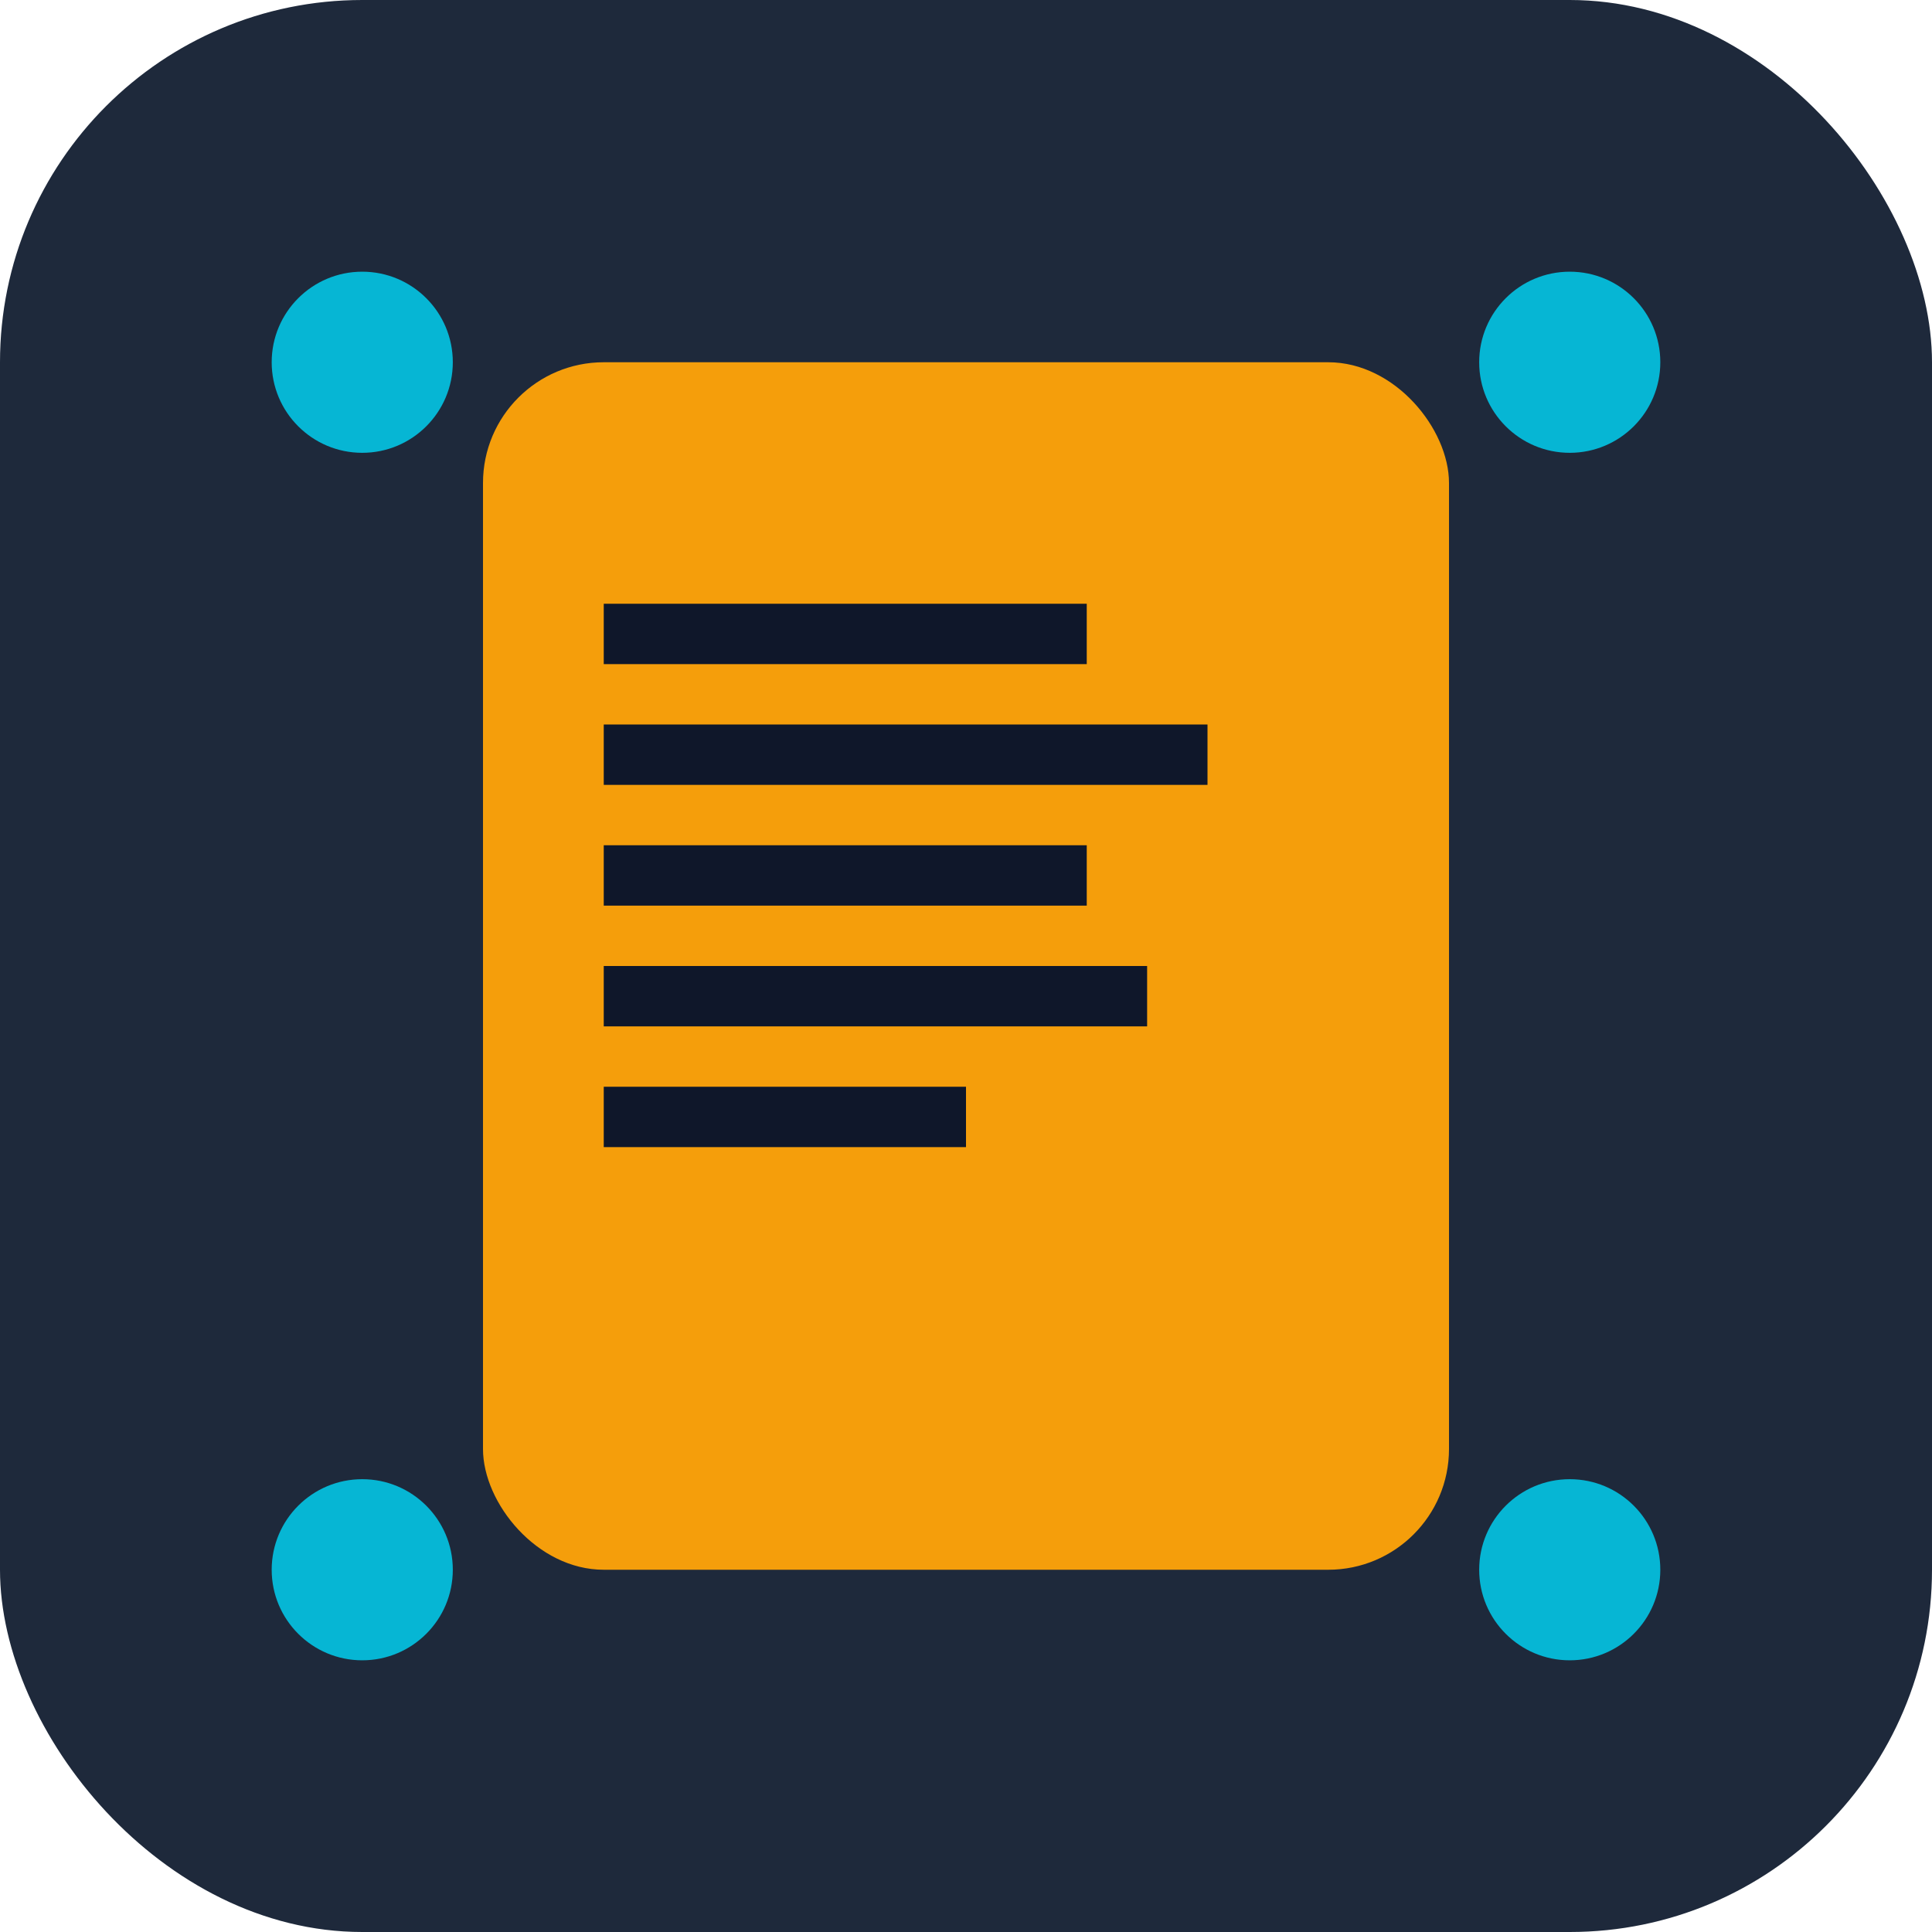 <svg width="32" height="32" viewBox="0 0 32 32" fill="none" xmlns="http://www.w3.org/2000/svg">
  <!-- Background -->
  <rect width="32" height="32" rx="6" fill="#1E293B"/>
  
  <!-- Document Icon -->
  <rect x="8" y="6" width="16" height="20" rx="2" fill="#F59E0B"/>
  
  <!-- Document lines -->
  <rect x="10" y="10" width="8" height="1" fill="#0F172A"/>
  <rect x="10" y="12" width="10" height="1" fill="#0F172A"/>
  <rect x="10" y="14" width="8" height="1" fill="#0F172A"/>
  <rect x="10" y="16" width="9" height="1" fill="#0F172A"/>
  <rect x="10" y="18" width="6" height="1" fill="#0F172A"/>
  
  <!-- FHE Encryption indicators -->
  <circle cx="6" cy="6" r="1.5" fill="#06B6D4"/>
  <circle cx="26" cy="6" r="1.5" fill="#06B6D4"/>
  <circle cx="6" cy="26" r="1.5" fill="#06B6D4"/>
  <circle cx="26" cy="26" r="1.5" fill="#06B6D4"/>
</svg>

